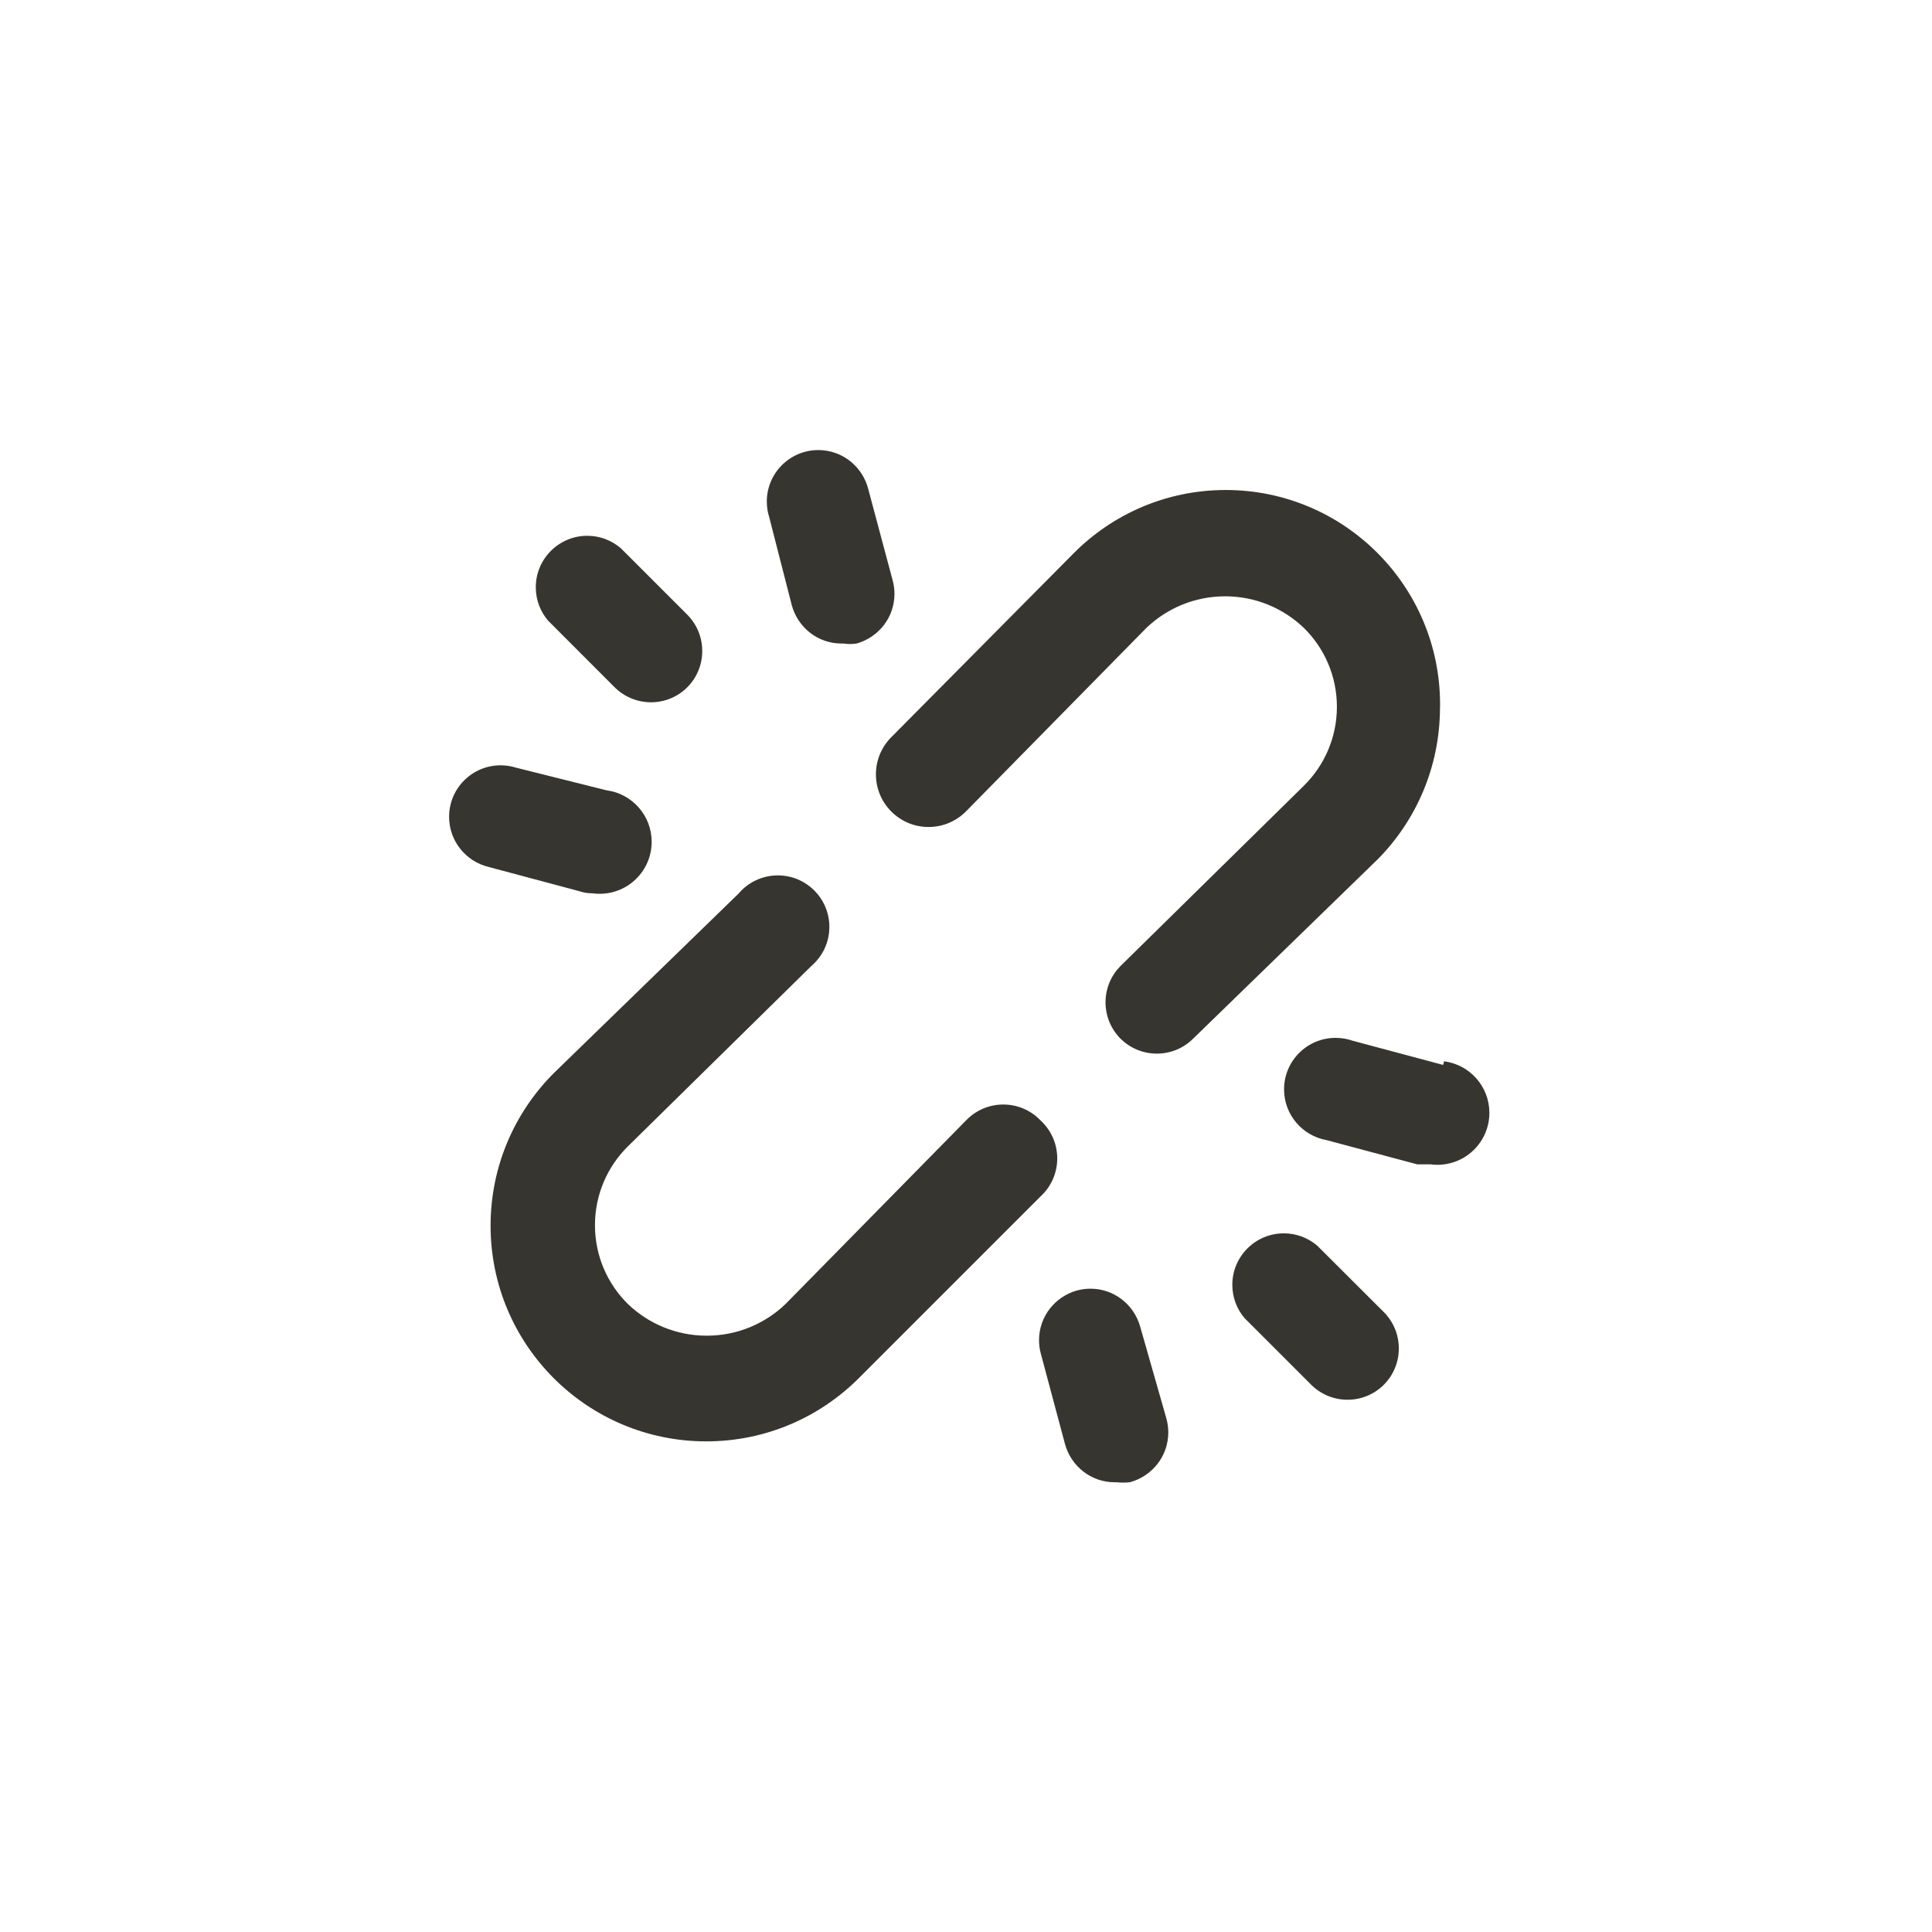 <!-- Generated by IcoMoon.io -->
<svg version="1.1" xmlns="http://www.w3.org/2000/svg" width="40" height="40" viewBox="0 0 40 40">
<title>ul-link-broken</title>
<path fill="#37352f" d="M12.278 18.496c0.042 0.006 0.090 0.009 0.138 0.009 0.594 0 1.076-0.482 1.076-1.076 0-0.545-0.406-0.996-0.931-1.066l-0.006-0.001-1.878-0.47c-0.094-0.030-0.201-0.047-0.313-0.047-0.589 0-1.066 0.478-1.066 1.066 0 0.503 0.349 0.925 0.818 1.038l0.007 0.002 1.878 0.502c0.078 0.027 0.169 0.042 0.263 0.042 0.005 0 0.010 0 0.014 0h-0.001zM16.394 12.534c0.126 0.458 0.539 0.79 1.030 0.79 0.013 0 0.026 0 0.038-0.001h-0.002c0.042 0.007 0.090 0.011 0.138 0.011s0.097-0.004 0.144-0.012l-0.005 0.001c0.454-0.129 0.782-0.54 0.782-1.028 0-0.097-0.013-0.191-0.038-0.281l0.002 0.007-0.502-1.878c-0.114-0.476-0.535-0.825-1.039-0.825-0.589 0-1.066 0.478-1.066 1.066 0 0.111 0.017 0.219 0.049 0.32l-0.002-0.007zM21.546 23.2c-0.194-0.205-0.469-0.332-0.774-0.332s-0.578 0.127-0.773 0.331l-0.001 0.001-3.734 3.798c-0.423 0.406-0.998 0.656-1.632 0.656s-1.209-0.25-1.633-0.657l0.001 0.001c-0.422-0.416-0.682-0.994-0.682-1.632s0.261-1.216 0.682-1.632v0l3.798-3.734c0.229-0.197 0.373-0.486 0.373-0.81 0-0.589-0.478-1.066-1.066-1.066-0.323 0-0.614 0.144-0.809 0.371l-0.001 0.002-3.83 3.722c-0.808 0.808-1.308 1.924-1.308 3.158 0 2.466 1.999 4.465 4.465 4.465 1.233 0 2.35-0.5 3.158-1.308l3.766-3.766c0.211-0.195 0.343-0.474 0.343-0.784s-0.132-0.589-0.342-0.783l-0.001-0.001zM12.726 14.23c0.192 0.19 0.455 0.308 0.746 0.31v0c0.002 0 0.004 0 0.006 0 0.293 0 0.558-0.118 0.751-0.31v0c0.192-0.193 0.31-0.458 0.31-0.752s-0.118-0.559-0.31-0.752l-1.376-1.376c-0.186-0.159-0.428-0.257-0.694-0.257-0.589 0-1.066 0.478-1.066 1.066 0 0.266 0.097 0.509 0.258 0.695l-0.001-0.002zM29.878 22.048l-1.878-0.502c-0.104-0.037-0.224-0.058-0.349-0.058-0.589 0-1.066 0.478-1.066 1.066 0 0.524 0.378 0.959 0.875 1.050l0.006 0.001 1.878 0.502h0.278c0.042 0.006 0.090 0.009 0.138 0.009 0.594 0 1.076-0.482 1.076-1.076 0-0.545-0.406-0.996-0.931-1.066l-0.006-0.001zM23.606 27.466c-0.128-0.456-0.54-0.785-1.029-0.785-0.101 0-0.198 0.014-0.29 0.040l0.007-0.002c-0.454 0.129-0.782 0.54-0.782 1.028 0 0.097 0.013 0.191 0.038 0.281l-0.002-0.007 0.502 1.878c0.126 0.458 0.539 0.79 1.030 0.79 0.013 0 0.026 0 0.038-0.001h-0.002c0.042 0.005 0.090 0.008 0.138 0.008s0.097-0.003 0.145-0.009l-0.006 0.001c0.461-0.125 0.795-0.539 0.795-1.031 0-0.1-0.014-0.197-0.039-0.288l0.002 0.007zM27.274 25.792c-0.186-0.159-0.428-0.257-0.694-0.257-0.589 0-1.066 0.478-1.066 1.066 0 0.266 0.097 0.509 0.258 0.695l-0.001-0.002 1.376 1.376c0.193 0.192 0.458 0.31 0.752 0.31s0.559-0.118 0.752-0.31v0c0.192-0.193 0.31-0.458 0.31-0.752s-0.118-0.559-0.31-0.752v0zM29.814 14.666c0.001-0.025 0.001-0.054 0.001-0.083 0-2.45-1.986-4.438-4.438-4.438-1.235 0-2.353 0.505-3.158 1.32l-0.001 0.001-3.766 3.798c-0.196 0.197-0.317 0.468-0.317 0.768 0 0.602 0.488 1.090 1.090 1.090 0.302 0 0.576-0.123 0.774-0.322v0l3.734-3.798c0.423-0.406 0.998-0.656 1.632-0.656s1.209 0.25 1.633 0.657l-0.001-0.001c0.422 0.416 0.682 0.994 0.682 1.632s-0.261 1.216-0.682 1.632v0l-3.798 3.734c-0.192 0.193-0.31 0.458-0.31 0.752s0.118 0.559 0.31 0.752v0c0.193 0.192 0.458 0.31 0.752 0.31s0.559-0.118 0.752-0.31v0l3.83-3.722c0.788-0.802 1.275-1.901 1.28-3.114v-0.001z"></path>
</svg>
